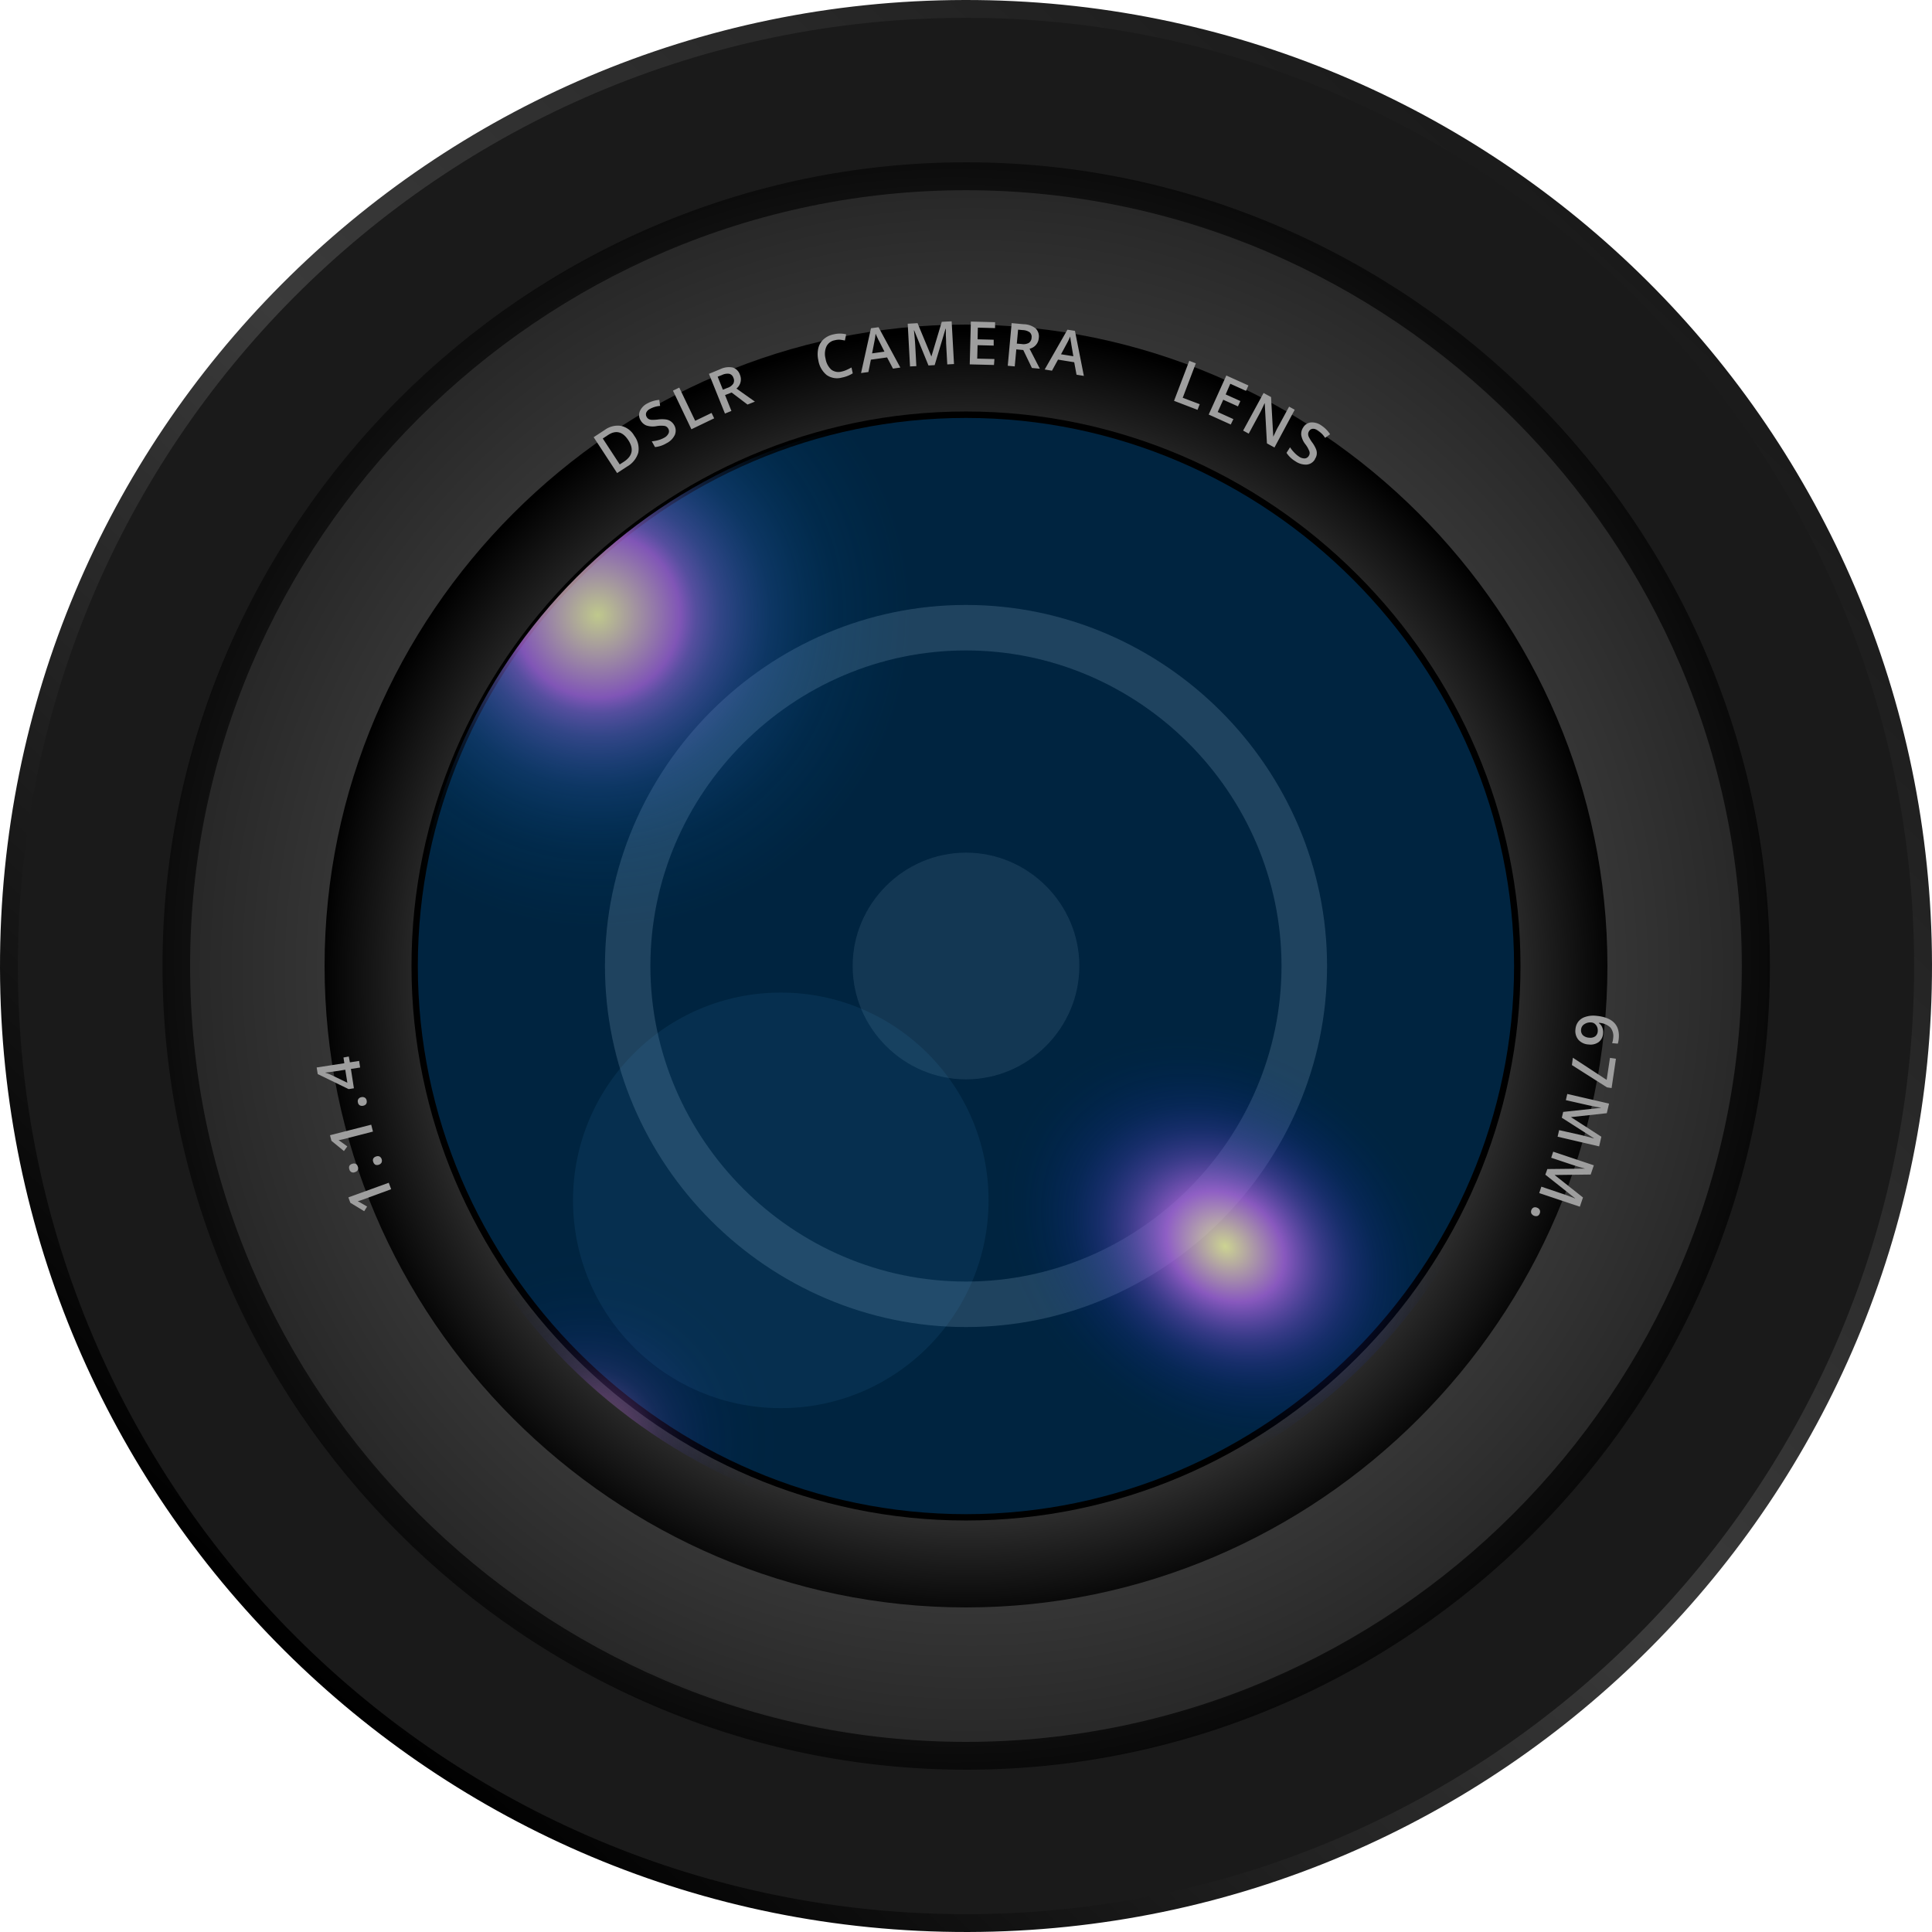 <svg xmlns="http://www.w3.org/2000/svg" fill-rule="evenodd" width="100%" height="100%" stroke-linejoin="round" stroke-miterlimit="2" clip-rule="evenodd" version="1.1" viewBox="0 0 525 525" xml:space="preserve"><g fill-rule="nonzero"><path d="M261.996.001c144.956-.322 262.709 116.941 263.003 261.953.294 145.012-116.983 262.737-261.939 263.045C118.104 525.307.295 408.044.001 263.06-.293 118.076 116.998.281 261.996.001z" fill="url(#a)"/><path d="m261.996 4.845.546-.001c141.136 0 257.339 115.989 257.599 257.124.294 142.296-114.799 257.865-257.095 258.187C120.75 520.477 5.153 405.342 4.859 263.06 4.565 120.778 119.686 5.139 261.996 4.845z" fill="url(#b)"/><path d="M480.955 262.5c0 119.81-98.589 218.4-218.399 218.4S44.157 382.31 44.157 262.5 142.746 44.101 262.556 44.101 480.955 142.69 480.955 262.5z" fill="url(#c)"/><path d="M473.311 262.5v.014c0 115.655-95.17 210.826-210.825 210.826-115.655 0-210.825-95.171-210.825-210.826 0-115.655 95.17-210.825 210.825-210.825 115.65 0 210.818 95.161 210.825 210.811z" fill="url(#d)"/><path d="M436.8 262.5c0 95.618-78.682 174.3-174.3 174.3-95.618 0-174.3-78.682-174.3-174.3 0-95.613 78.673-174.292 174.286-174.3 95.62 0 174.306 78.68 174.314 174.3z" fill="url(#e)"/><path d="M413.182 262.5c0 82.662-68.021 150.682-150.682 150.682-82.662 0-150.682-68.02-150.682-150.682 0-82.656 68.012-150.674 150.668-150.682 82.664 0 150.688 68.018 150.696 150.682z" fill="url(#f)"/><path d="M394.1 262.5c0 72.193-59.407 131.6-131.6 131.6s-131.6-59.407-131.6-131.6 59.407-131.6 131.6-131.6 131.6 59.407 131.6 131.6z" fill="url(#g)"/><path d="M378.7 262.5c0 63.745-52.455 116.2-116.2 116.2-63.745 0-116.2-52.455-116.2-116.2 0-63.745 52.455-116.2 116.2-116.2 63.745 0 116.2 52.455 116.2 116.2z" fill="url(#h)"/><path d="M360.612 262.5c0 53.823-44.289 98.112-98.112 98.112-53.823 0-98.112-44.289-98.112-98.112 0-53.817 44.281-98.104 98.098-98.112 53.825 0 98.118 44.287 98.126 98.112z" fill="url(#i)"/><path d="M348.236 262.5c0 47.041-38.709 85.75-85.75 85.75s-85.75-38.709-85.75-85.75 38.709-85.75 85.75-85.75 85.75 38.709 85.75 85.75z" fill="url(#j)"/><path d="M327.6 262.5c0 35.713-29.387 65.1-65.1 65.1-35.713 0-65.1-29.387-65.1-65.1 0-35.713 29.387-65.1 65.1-65.1 35.713 0 65.1 29.387 65.1 65.1z" fill="url(#k)"/><path d="M293.3 262.5c0 16.896-13.904 30.8-30.8 30.8s-30.8-13.904-30.8-30.8 13.904-30.8 30.8-30.8 30.8 13.904 30.8 30.8z" fill="#1c1c1c"/></g><path d="M411.432 262.5v.014c0 81.709-67.237 148.946-148.946 148.946S113.54 344.223 113.54 262.514s67.237-148.946 148.946-148.946c81.704 0 148.938 67.228 148.946 148.932z" fill="#0075cf" fill-opacity=".31" fill-rule="nonzero"/><path d="M412.286 262.5c0 82.178-67.622 149.8-149.8 149.8-82.178 0-149.8-67.622-149.8-149.8 0-82.178 67.622-149.8 149.8-149.8 82.178 0 149.8 67.622 149.8 149.8z" fill="url(#l)" fill-rule="nonzero"/><path d="M415.8 262.5c0 84.098-69.202 153.3-153.3 153.3-84.098 0-153.3-69.202-153.3-153.3 0-84.092 69.194-153.292 153.286-153.3h.014c84.098 0 153.3 69.202 153.3 153.3z" fill="url(#m)" fill-rule="nonzero"/><path d="M109.2 262.5c0 84.098 69.202 153.3 153.3 153.3 84.098 0 153.3-69.202 153.3-153.3 0-84.098-69.202-153.3-153.3-153.3-84.095.008-153.292 69.205-153.3 153.3z" fill="url(#n)" fill-rule="nonzero"/><circle fill="#3d96db" fill-opacity=".1" cx="212.17" cy="326.186" r="56.462"/><path d="M172.369 118.44a5.848 5.848 0 0 1 1.079 4.565 6.512 6.512 0 0 1-3.023 3.762l-2.733 1.781-6.371-9.744 3.01-1.969a5.982 5.982 0 0 1 4.439-1.104 5.557 5.557 0 0 1 3.599 2.709zm-1.643 1.154c-1.53-2.333-3.381-2.784-5.555-1.355l-1.38.903 4.615 7.061 1.142-.74c2.349-1.547 2.742-3.503 1.178-5.869zm12.453-4.101c.493.805.568 1.801.201 2.671a4.845 4.845 0 0 1-2.27 2.283 7.377 7.377 0 0 1-3.122 1.04l-.878-1.567a8.775 8.775 0 0 0 1.768-.314 6.827 6.827 0 0 0 1.555-.627c.55-.26.994-.704 1.254-1.254a1.38 1.38 0 0 0-.1-1.254 1.466 1.466 0 0 0-.966-.727 7.35 7.35 0 0 0-2.307.062 5.493 5.493 0 0 1-2.672-.188 3.154 3.154 0 0 1-1.555-1.379 2.738 2.738 0 0 1-.213-2.508 4.317 4.317 0 0 1 2.019-2.095 8.208 8.208 0 0 1 3.261-.978l.226 1.643a7.134 7.134 0 0 0-2.734.79 2.137 2.137 0 0 0-1.029 1.028c-.148.384-.111.815.101 1.167.125.237.311.436.539.577.264.137.555.214.853.225.583.012 1.165-.022 1.743-.1a8.258 8.258 0 0 1 2.119 0c.448.064.877.227 1.254.477.389.269.715.62.953 1.028zm4.703 1.154-5.016-10.497 1.718-.828 4.327 9.03 4.452-2.145.702 1.467-6.183 2.973zm9.143-9.293 1.73 4.314-1.756.715-4.351-10.798 3.047-1.254a5.395 5.395 0 0 1 3.411-.464 3.038 3.038 0 0 1 1.957 1.956 3.207 3.207 0 0 1-.941 3.763l5.016 3.549-2.006.802-4.314-3.273-1.793.69zm-.59-1.455 1.254-.501a2.917 2.917 0 0 0 1.593-1.179 1.784 1.784 0 0 0 0-1.58 1.594 1.594 0 0 0-1.129-1.066 3.406 3.406 0 0 0-1.956.326l-1.179.464 1.417 3.536zm30.437-13.444a3.14 3.14 0 0 0-2.283 1.668 4.946 4.946 0 0 0-.251 3.336 5.097 5.097 0 0 0 1.555 2.985 3.216 3.216 0 0 0 2.797.527c.471-.1.93-.251 1.367-.452a16.61 16.61 0 0 0 1.329-.664l.339 1.592a8.619 8.619 0 0 1-2.935 1.154 4.932 4.932 0 0 1-4.151-.69 6.474 6.474 0 0 1-2.27-4.05 7.302 7.302 0 0 1 0-3.249 4.711 4.711 0 0 1 1.455-2.432 5.768 5.768 0 0 1 2.734-1.33 7.128 7.128 0 0 1 3.374 0l-.339 1.681a12.76 12.76 0 0 0-1.317-.213 4.372 4.372 0 0 0-1.404.137zm15.788 7.713-1.605-3.047-4.402.614-.677 3.361-1.994.276 2.697-12.177 2.056-.276 5.919 10.961-1.994.288zm-2.32-4.615-1.517-2.985c-.113-.2-.263-.514-.464-.953a8.929 8.929 0 0 1-.426-.953 18.474 18.474 0 0 1-.339 2.22l-.615 3.148 3.361-.477zm11.964 3.762-3.887-9.531h-.063c.163 1.442.276 2.797.351 4.051l.301 5.656-1.718.088-.627-11.613 2.671-.151 3.762 9.067 2.822-9.43 2.684-.138.639 11.613-1.831.1-.313-5.744c0-.577-.025-1.329-.075-2.257v-1.693h-.076l-2.959 9.882-1.681.1zm17.796-.138-6.584-.163.301-11.638 6.584.176v1.605l-4.678-.125-.075 3.173 4.376.113v1.592l-4.376-.113-.101 3.65 4.678.113-.125 1.617zm6.069-4.238-.426 4.627-1.894-.175 1.054-11.588 3.273.301a5.377 5.377 0 0 1 3.248 1.141 3.05 3.05 0 0 1 .853 2.634 3.205 3.205 0 0 1-2.508 2.884l2.796 5.43-2.157-.201-2.345-4.878-1.894-.175zm.138-1.568 1.317.113c.673.121 1.367.01 1.969-.314.448-.328.718-.849.727-1.404a1.607 1.607 0 0 0-.514-1.468 3.513 3.513 0 0 0-1.893-.601l-1.254-.113-.352 3.787zm16.228 8.452-.627-3.386-4.402-.714-1.643 3.009-1.981-.326 6.183-10.822 2.044.326 2.42 12.24-1.994-.327zm-.865-5.016-.564-3.298c0-.226-.101-.577-.163-1.041-.063-.464-.113-.828-.126-1.041-.28.688-.602 1.358-.966 2.007l-1.53 2.834 3.349.539zm27.364 12.115 4.138-10.873 1.781.677-3.561 9.368 4.615 1.743-.59 1.53-6.383-2.445zm15.413 6.433-5.995-2.709 4.791-10.609 6.007 2.708-.665 1.468-4.264-1.932-1.254 2.897 3.988 1.806-.652 1.442-4.001-1.805-1.505 3.335 4.264 1.932-.714 1.467zm11.876 6.245-2.044-1.116-.602-10.873h-.063l-.213.477a34.376 34.376 0 0 1-1.192 2.433l-2.884 5.317-1.518-.828 5.556-10.22 2.032 1.103.602 10.823c0-.113.238-.514.576-1.254.339-.74.615-1.254.816-1.593l2.909-5.367 1.53.84-5.505 10.258zm10.998 3.211a2.913 2.913 0 0 1-2.257 1.442 5.017 5.017 0 0 1-3.085-.928 7.304 7.304 0 0 1-2.383-2.27l.965-1.505c.325.504.699.975 1.117 1.405.374.407.795.769 1.254 1.078.47.361 1.05.552 1.643.539.443-.04.841-.292 1.065-.677.236-.349.305-.786.189-1.191a7.342 7.342 0 0 0-1.129-2.007 5.488 5.488 0 0 1-1.104-2.508 3.15 3.15 0 0 1 .527-2.019 2.788 2.788 0 0 1 2.119-1.379 4.348 4.348 0 0 1 2.784.802 8.165 8.165 0 0 1 2.408 2.408l-1.354.978a7.213 7.213 0 0 0-1.982-2.044 2.155 2.155 0 0 0-1.392-.414 1.257 1.257 0 0 0-.978.64 1.39 1.39 0 0 0-.251.752c-.004.297.065.59.201.853.261.523.567 1.023.916 1.492a8.096 8.096 0 0 1 1.04 1.844c.352.884.224 1.89-.338 2.659l.025.05zm76.223 151.204c4.54.376 6.655 2.416 6.346 6.12a7.025 7.025 0 0 1-.264 1.467l-1.555-.138c.164-.443.261-.908.289-1.379a3.644 3.644 0 0 0-.765-2.885 4.833 4.833 0 0 0-3.111-1.254v.101c.409.275.724.669.903 1.128a3.34 3.34 0 0 1 .226 1.618 3.159 3.159 0 0 1-1.179 2.37 3.766 3.766 0 0 1-2.696.665 3.965 3.965 0 0 1-2.797-1.254 3.673 3.673 0 0 1-.827-2.872 3.912 3.912 0 0 1 .79-2.107 3.836 3.836 0 0 1 1.856-1.254 6.827 6.827 0 0 1 2.784-.326zm-3.9 3.762a1.853 1.853 0 0 0 .489 1.53c.48.42 1.093.66 1.73.677a2.323 2.323 0 0 0 1.606-.363c.434-.338.692-.855.702-1.405a2.51 2.51 0 0 0-.163-1.141 2.236 2.236 0 0 0-.64-.865 1.703 1.703 0 0 0-.89-.364 2.91 2.91 0 0 0-1.931.452c-.52.308-.857.852-.903 1.454v.025zm-2.233 7.65 9.18 6.02.903-5.982 1.618.238-1.179 7.964-1.254-.189-9.531-6.057.263-1.994zm-2.633 14.723 10.233-1.103v-.063a62.23 62.23 0 0 1-3.988-.778l-5.518-1.254.389-1.68 11.349 2.621-.614 2.608-9.744 1.066 8.264 5.33-.602 2.621-11.287-2.634.414-1.78 5.606 1.254c.564.125 1.254.313 2.195.552l1.63.451v-.063l-8.703-5.568.376-1.58zm-4.302 15.526 10.296-.113a66.325 66.325 0 0 1-3.887-1.167l-5.368-1.793.552-1.643 11.036 3.7-.853 2.508-9.807.125 7.713 6.108-.853 2.508-11.036-3.7.577-1.743 5.455 1.844c.552.175 1.254.426 2.132.752.878.326 1.405.527 1.58.615v-.063l-8.088-6.408.551-1.53zm-2.784 10.509c.309.104.566.324.715.614.13.296.13.633 0 .928-.098.314-.327.57-.627.703a1.484 1.484 0 0 1-1.643-.678c-.13-.299-.13-.64 0-.94.103-.312.337-.564.64-.69.302-.095.629-.073.915.063zM105.64 321.4l.652 1.756-7.061 2.596c-.84.313-1.517.539-2.019.677l.552.276 1.994 1.166-.79 1.254-3.762-2.282-.539-1.467 10.973-3.976zm-9.193-2.884a1.057 1.057 0 0 1-1.505-.765 1.255 1.255 0 0 1 0-.941 1.26 1.26 0 0 1 .765-.552c.302-.121.639-.121.941 0 .292.156.503.431.577.753.135.294.135.633 0 .928a1.26 1.26 0 0 1-.778.577zm6.484-2.019a1.255 1.255 0 0 1-.941 0 1.254 1.254 0 0 1-.551-.74 1.136 1.136 0 0 1 0-.941c.17-.273.44-.471.752-.552.302-.121.639-.121.941 0 .574.337.808 1.059.539 1.668-.165.276-.43.479-.74.565zm-2.057-10.873.477 1.868-7.274 1.882c-.878.225-1.567.376-2.082.464.178.103.349.217.515.338.2.126.815.577 1.868 1.355l-.915 1.254-3.399-2.784-.389-1.518 11.199-2.859zm-2.207-5.154a1.257 1.257 0 0 1-.928-.126 1.107 1.107 0 0 1-.477-.79 1.093 1.093 0 0 1 .138-.928c.194-.253.476-.424.791-.476.317-.083.655-.038.94.125.277.175.462.465.502.79.076.315.026.648-.138.928-.202.262-.5.433-.828.477zm-3.888-13.369.301 1.58 2.509-.388.275 1.793-2.508.389.815 5.254-1.429.226-8.403-4.088-.288-1.794 7.525-1.153-.239-1.556 1.442-.263zm-.953 3.587-2.884.451c-1.028.151-1.881.264-2.508.314v.062c.469.124.926.288 1.367.49l4.59 2.219-.565-3.536z" fill="#9e9e9e" fill-rule="nonzero"/><defs><radialGradient id="n" cx="0" cy="0" r="1" gradientTransform="matrix(-58.778 30.822 30.822 58.061 159.244 391.738)" gradientUnits="userSpaceOnUse"><stop offset="0" stop-color="#ffffa6" stop-opacity=".3"/><stop offset=".21" stop-color="#ab66de" stop-opacity=".3"/><stop offset=".26" stop-color="#8c5bd5" stop-opacity=".25"/><stop offset=".31" stop-color="#6b4fcc" stop-opacity=".19"/><stop offset=".38" stop-color="#4e45c3" stop-opacity=".14"/><stop offset=".45" stop-color="#363cbc" stop-opacity=".1"/><stop offset=".52" stop-color="#2235b7" stop-opacity=".06"/><stop offset=".6" stop-color="#1330b2" stop-opacity=".03"/><stop offset=".69" stop-color="#082caf" stop-opacity=".01"/><stop offset=".8" stop-color="#022aae" stop-opacity="0"/><stop offset="1" stop-color="#0029ad" stop-opacity="0"/></radialGradient><radialGradient id="m" cx="0" cy="0" r="1" gradientTransform="matrix(53.392 39.154 -31.323 42.714 333.034 338.824)" gradientUnits="userSpaceOnUse"><stop offset="0" stop-color="#ffffa6" stop-opacity=".8"/><stop offset=".26" stop-color="#ab66de" stop-opacity=".8"/><stop offset=".3" stop-color="#9d61da" stop-opacity=".73"/><stop offset=".43" stop-color="#6d50cc" stop-opacity=".51"/><stop offset=".55" stop-color="#4642c1" stop-opacity=".33"/><stop offset=".67" stop-color="#2737b8" stop-opacity=".18"/><stop offset=".79" stop-color="#122fb2" stop-opacity=".08"/><stop offset=".9" stop-color="#042bae" stop-opacity=".02"/><stop offset="1" stop-color="#0029ad" stop-opacity="0"/></radialGradient><radialGradient id="c" cx="0" cy="0" r="1" gradientTransform="translate(259.42 260.288) scale(240.827)" gradientUnits="userSpaceOnUse"><stop offset="0" stop-color="#616161" stop-opacity="1"/><stop offset=".19" stop-color="#545454" stop-opacity="1"/><stop offset=".55" stop-color="#323232" stop-opacity="1"/><stop offset="1" stop-color="#000" stop-opacity="1"/></radialGradient><radialGradient id="d" cx="0" cy="0" r="1" gradientTransform="translate(264.054 263.466) scale(317.659)" gradientUnits="userSpaceOnUse"><stop offset="0" stop-color="#616161" stop-opacity="1"/><stop offset=".18" stop-color="#575757" stop-opacity="1"/><stop offset=".47" stop-color="#3d3d3d" stop-opacity="1"/><stop offset=".85" stop-color="#131313" stop-opacity="1"/><stop offset="1" stop-color="#000" stop-opacity="1"/></radialGradient><radialGradient id="e" cx="0" cy="0" r="1" gradientTransform="translate(263.172 266.294) scale(176.386)" gradientUnits="userSpaceOnUse"><stop offset="0" stop-color="#616161" stop-opacity="1"/><stop offset=".56" stop-color="#616161" stop-opacity="1"/><stop offset=".64" stop-color="#575757" stop-opacity="1"/><stop offset=".77" stop-color="#3d3d3d" stop-opacity="1"/><stop offset=".93" stop-color="#131313" stop-opacity="1"/><stop offset="1" stop-color="#000" stop-opacity="1"/></radialGradient><radialGradient id="f" cx="0" cy="0" r="1" gradientTransform="translate(79017.8 79852.5) scale(33038.5)" gradientUnits="userSpaceOnUse"><stop offset="0" stop-color="#616161" stop-opacity="1"/><stop offset=".56" stop-color="#616161" stop-opacity="1"/><stop offset=".64" stop-color="#575757" stop-opacity="1"/><stop offset=".77" stop-color="#3d3d3d" stop-opacity="1"/><stop offset=".93" stop-color="#131313" stop-opacity="1"/><stop offset="1" stop-color="#000" stop-opacity="1"/></radialGradient><radialGradient id="g" cx="0" cy="0" r="1" gradientTransform="translate(69097 100494) scale(46794.2)" gradientUnits="userSpaceOnUse"><stop offset="0" stop-color="#616161" stop-opacity="1"/><stop offset=".18" stop-color="#575757" stop-opacity="1"/><stop offset=".47" stop-color="#3d3d3d" stop-opacity="1"/><stop offset=".85" stop-color="#131313" stop-opacity="1"/><stop offset="1" stop-color="#000" stop-opacity="1"/></radialGradient><radialGradient id="h" cx="0" cy="0" r="1" gradientTransform="translate(61276.6 60089.1) scale(18791.8)" gradientUnits="userSpaceOnUse"><stop offset="0" stop-color="#616161" stop-opacity="1"/><stop offset=".18" stop-color="#575757" stop-opacity="1"/><stop offset=".47" stop-color="#3d3d3d" stop-opacity="1"/><stop offset=".85" stop-color="#131313" stop-opacity="1"/><stop offset="1" stop-color="#000" stop-opacity="1"/></radialGradient><radialGradient id="i" cx="0" cy="0" r="1" gradientTransform="translate(53386.1 -13585) scale(88997.2)" gradientUnits="userSpaceOnUse"><stop offset="0" stop-color="#616161" stop-opacity="1"/><stop offset=".18" stop-color="#575757" stop-opacity="1"/><stop offset=".47" stop-color="#3d3d3d" stop-opacity="1"/><stop offset=".85" stop-color="#131313" stop-opacity="1"/><stop offset="1" stop-color="#000" stop-opacity="1"/></radialGradient><radialGradient id="j" cx="0" cy="0" r="1" gradientTransform="translate(45039.3 46071.8) scale(11879.8)" gradientUnits="userSpaceOnUse"><stop offset="0" stop-color="#616161" stop-opacity="1"/><stop offset=".18" stop-color="#575757" stop-opacity="1"/><stop offset=".47" stop-color="#3d3d3d" stop-opacity="1"/><stop offset=".85" stop-color="#131313" stop-opacity="1"/><stop offset="1" stop-color="#000" stop-opacity="1"/></radialGradient><radialGradient id="k" cx="0" cy="0" r="1" gradientTransform="translate(34320.2 34392.4) scale(6044.01)" gradientUnits="userSpaceOnUse"><stop offset="0" stop-color="#616161" stop-opacity="1"/><stop offset=".18" stop-color="#575757" stop-opacity="1"/><stop offset=".47" stop-color="#3d3d3d" stop-opacity="1"/><stop offset=".85" stop-color="#131313" stop-opacity="1"/><stop offset="1" stop-color="#000" stop-opacity="1"/></radialGradient><radialGradient id="l" cx="0" cy="0" r="1" gradientTransform="translate(162.725 167.477) scale(106.334)" gradientUnits="userSpaceOnUse"><stop offset="0" stop-color="#ffffa6" stop-opacity=".75"/><stop offset=".21" stop-color="#ab66de" stop-opacity=".75"/><stop offset=".25" stop-color="#8c69db" stop-opacity=".61"/><stop offset=".31" stop-color="#6b6cd8" stop-opacity=".47"/><stop offset=".38" stop-color="#4e6ed6" stop-opacity=".34"/><stop offset=".44" stop-color="#3670d4" stop-opacity=".24"/><stop offset=".52" stop-color="#2272d2" stop-opacity=".15"/><stop offset=".6" stop-color="#1373d1" stop-opacity=".08"/><stop offset=".69" stop-color="#0874d0" stop-opacity=".04"/><stop offset=".8" stop-color="#0275cf" stop-opacity="0"/><stop offset="1" stop-color="#0075cf" stop-opacity="0"/></radialGradient><linearGradient id="b" x1="0" x2="1" y1="0" y2="0" gradientTransform="matrix(144707 144716 -144716 144707 61199.5 61194.9)" gradientUnits="userSpaceOnUse"><stop offset="0" stop-color="#1a1a1a" stop-opacity="1"/><stop offset=".5" stop-color="#3b3b3b" stop-opacity="1"/><stop offset="1" stop-color="#000" stop-opacity="1"/></linearGradient><linearGradient id="a" x1="0" x2="1" y1="0" y2="0" gradientTransform="rotate(132.899 205.275 131.358) scale(525.044)" gradientUnits="userSpaceOnUse"><stop offset="0" stop-color="#1a1a1a" stop-opacity="1"/><stop offset=".5" stop-color="#3b3b3b" stop-opacity="1"/><stop offset="1" stop-color="#000" stop-opacity="1"/></linearGradient></defs></svg>